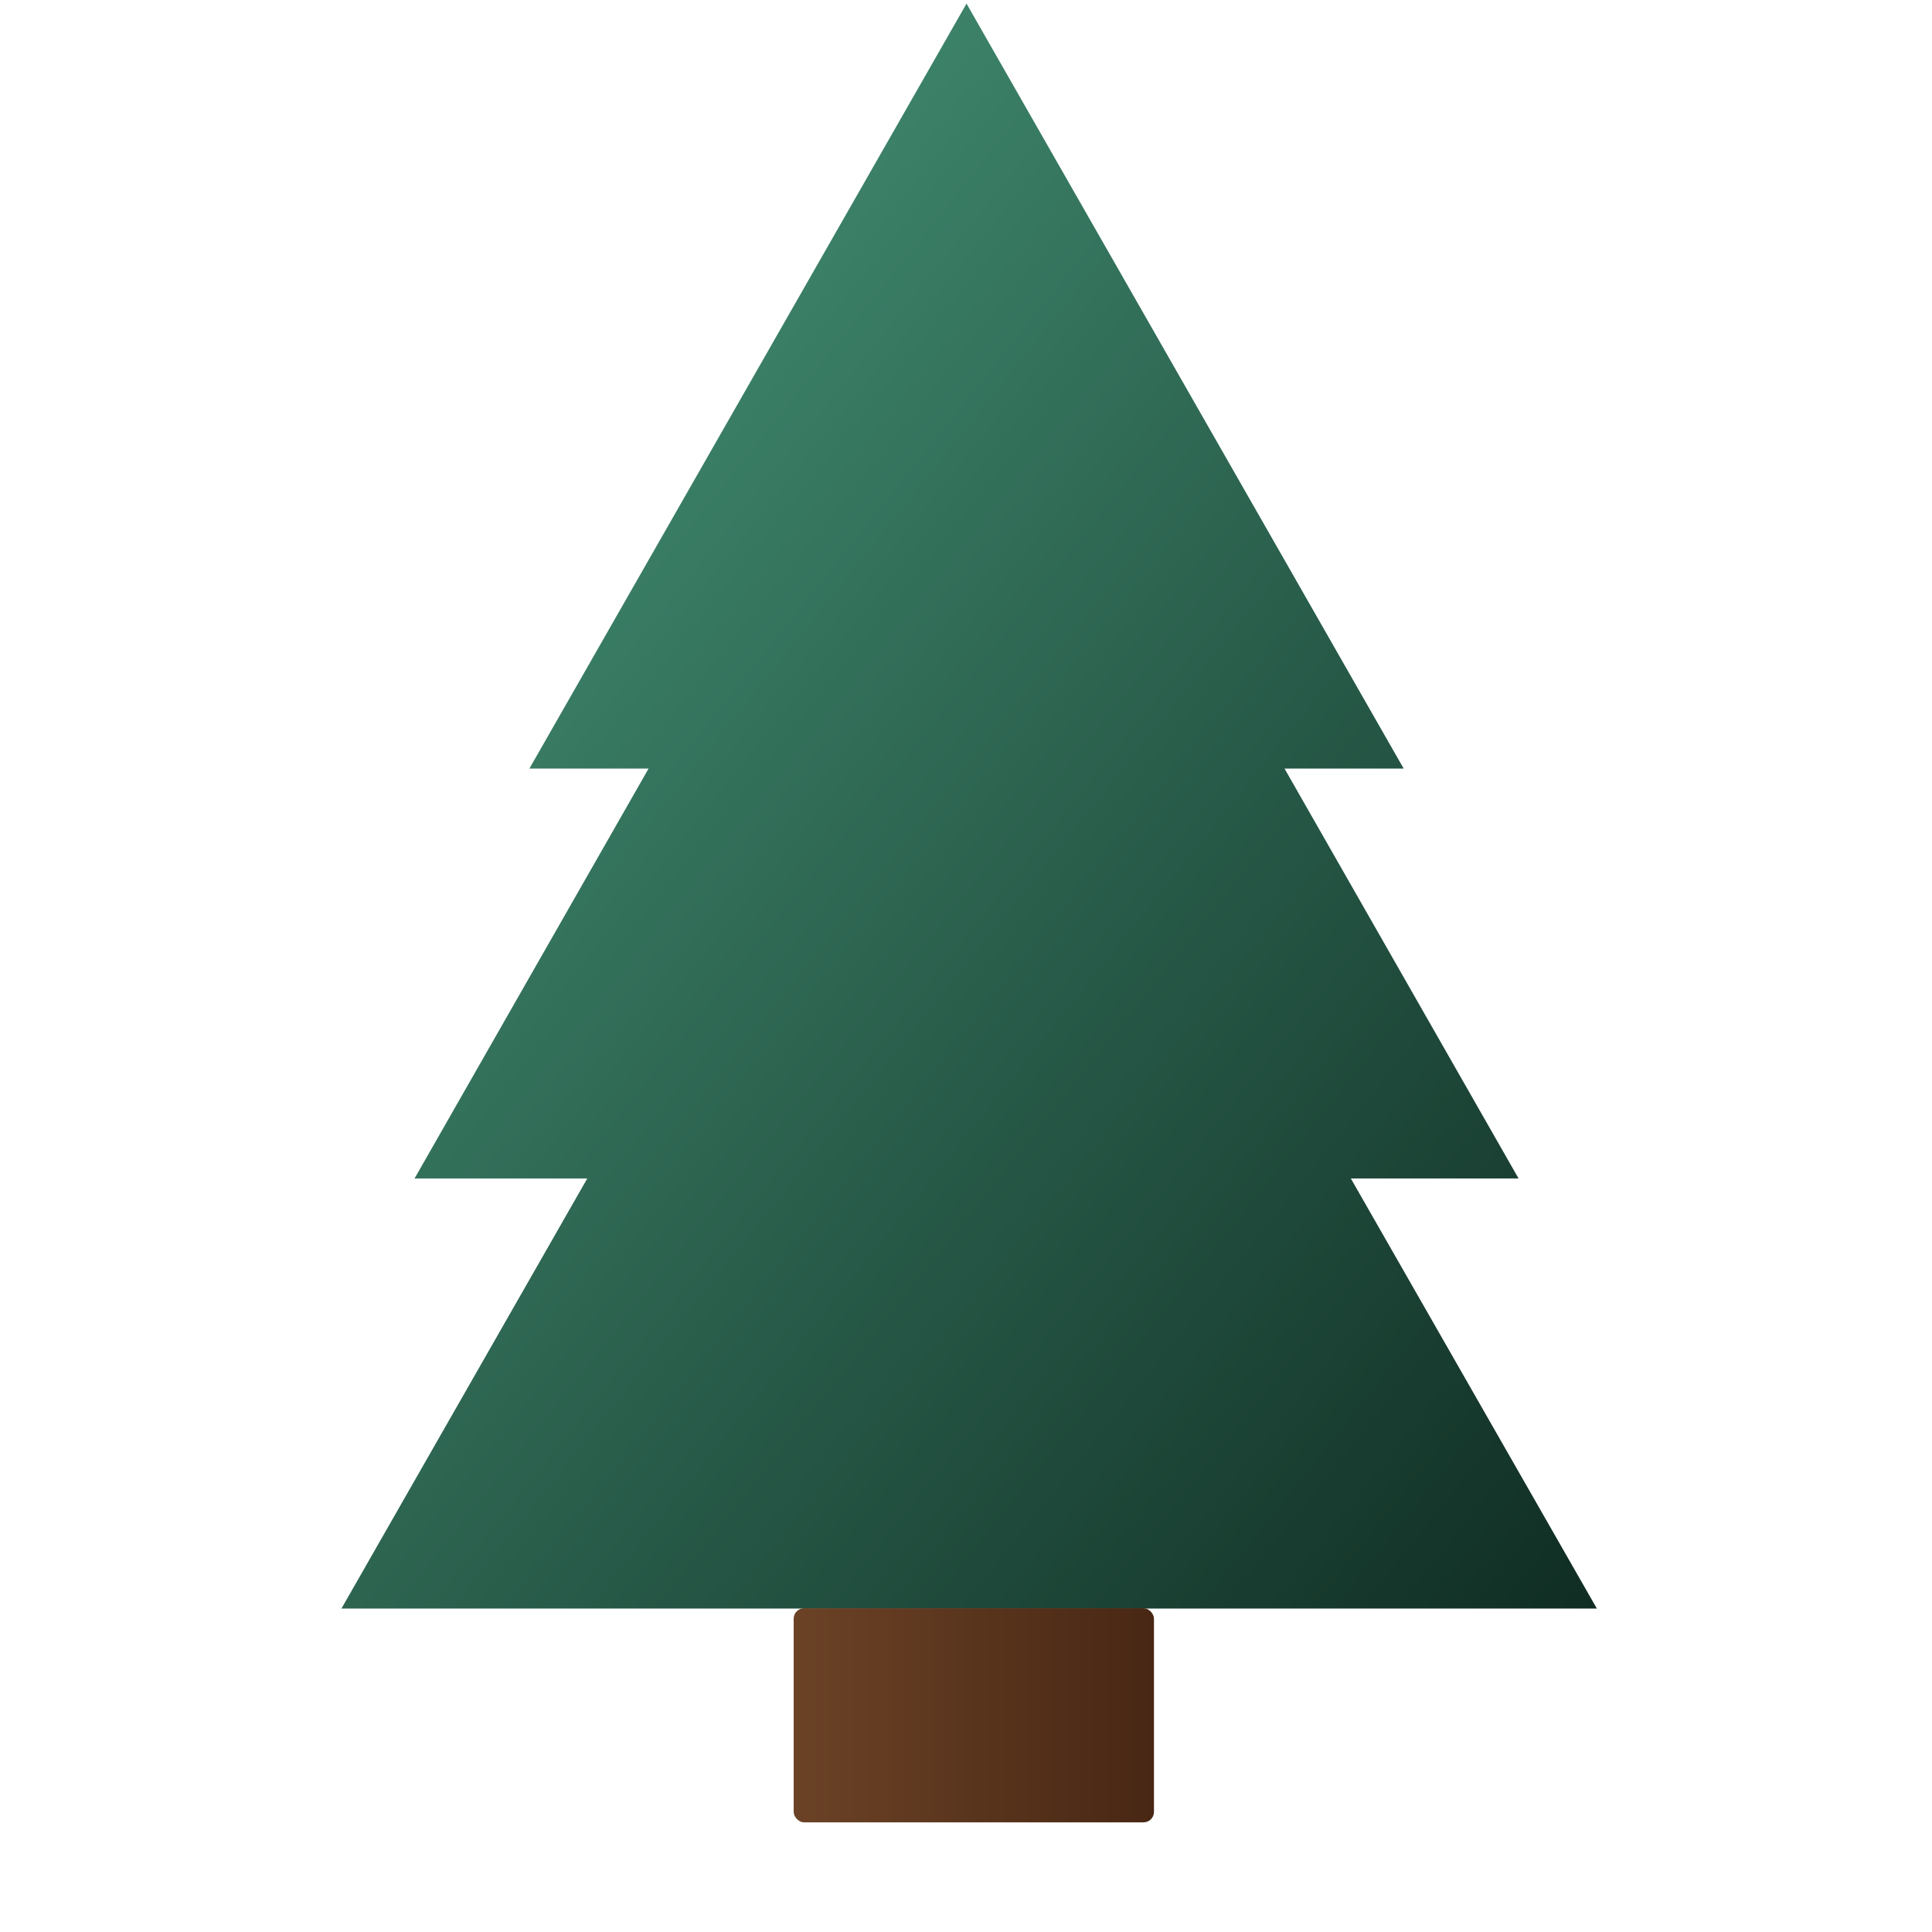 <svg xmlns="http://www.w3.org/2000/svg" width="32" height="32" viewBox="53 27 242 370" aria-label="Evergreen tree icon"><defs><linearGradient id="prefix__a" x1="0%" x2="100%" y1="0%" y2="100%"><stop offset="0%" stop-color="#4a9d7f"/><stop offset="100%" stop-color="#102d23"/></linearGradient><linearGradient id="prefix__b" x1="0%" x2="100%" y1="0%" y2="0%"><stop offset="0%" stop-color="#6b4226"/><stop offset="100%" stop-color="#482714"/></linearGradient></defs><path fill="url(#prefix__a)" d="M174.1 27.69l83.72 146.5H235l44.82 78.5H247.7l47.12 82.37H54.39l47.08-82.37H68.39l44.82-78.5H90.39z"/><rect fill="url(#prefix__b)" x="141" y="335" width="69" height="41" rx="2"/></svg>
